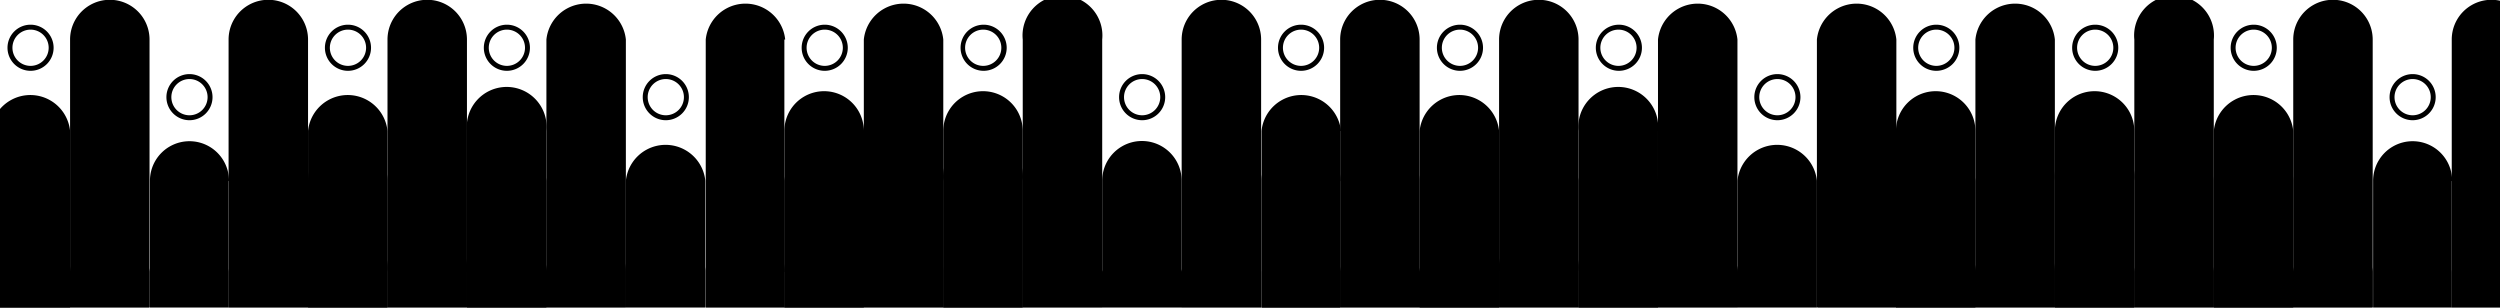 <svg xmlns:xlink="http://www.w3.org/1999/xlink" preserveAspectRatio="xMidYMin slice" xmlns="http://www.w3.org/2000/svg" viewBox="0 0 2000.4 74.7" width="4219"  height="519" ><g fill="AEC7D6"><path d="M1967.2 9.6v65h-19.3v-65a9.7 9.7 0 0119.3 0z" opacity=".5"/><path d="M1986.4 31.8v42.9h-19.3V31.8a9.6 9.6 0 1119.3 0zm14-30.8v73.7h-14v-65a9.7 9.7 0 019.7-9.7 9.4 9.4 0 014.3 1zM1890 9.6v65h-19.3v-65a9.6 9.6 0 1119.3 0zm38.6 0v65h-19.3v-65a9.7 9.7 0 0119.3 0z" opacity=".5"/><path d="M1947.9 31.8v42.9h-19.3V31.8a9.6 9.6 0 0119.3 0z"/><path d="M1350 9.6v65h-19.3v-65a9.6 9.6 0 1119.3 0z" opacity=".5"/><path d="M1369.3 31.8v42.9H1350V31.8a9.7 9.7 0 1119.3 0z"/><path d="M1388.6 9.6v65h-19.3v-65a9.7 9.7 0 0119.3 0zm19.3 22.2v42.9h-19.3V31.8a9.6 9.6 0 0119.3 0zm-135-22.2v65h-19.3v-65a9.6 9.6 0 0119.3 0zm38.5 0v65h-19.3v-65a9.6 9.6 0 1119.3 0z" opacity=".5"/><path d="M1330.7 31.8v42.9h-19.3V31.8a9.7 9.7 0 0119.3 0z"/><path d="M1504.3 9.6v65H1485v-65a9.7 9.7 0 1119.3 0z" opacity=".5"/><path d="M1523.6 31.8v42.9h-19.3V31.8a9.7 9.7 0 0119.3 0z"/><path d="M1542.9 9.6v65h-19.3v-65a9.6 9.6 0 0119.3 0zm19.3 22.2v42.9h-19.3V31.8a9.7 9.7 0 0119.3 0zm-135-22.2v65h-19.3v-65a9.7 9.7 0 0119.3 0zm38.5 0v65h-19.3v-65a9.7 9.7 0 0119.3 0z" opacity=".5"/><path d="M1485 31.8v42.9h-19.3V31.8a9.6 9.6 0 1119.3 0z"/><path d="M1658.6 9.6v65h-19.3v-65a9.7 9.7 0 0119.3 0z" opacity=".5"/><path d="M1677.9 31.8v42.9h-19.3V31.8a9.6 9.6 0 0119.3 0z"/><path d="M1697.2 9.6v65h-19.3v-65a9.7 9.7 0 0119.3 0z" opacity=".5"/><path d="M1716.4 31.8v42.9h-19.3V31.8a9.6 9.6 0 1119.3 0zm-135-22.2v65h-19.3v-65a9.6 9.6 0 1119.3 0zm38.6 0v65h-19.3v-65a9.6 9.6 0 1119.3 0z" opacity=".5"/><path d="M1639.3 31.8v42.9H1620V31.8a9.7 9.7 0 1119.3 0z"/><path d="M1812.9 9.6v65h-19.3v-65a9.6 9.6 0 0119.3 0z" opacity=".5"/><path d="M1832.2 31.8v42.9h-19.3V31.8a9.7 9.7 0 0119.3 0z"/><path d="M1851.4 9.6v65h-19.3v-65a9.6 9.6 0 1119.3 0zm19.3 22.2v42.9h-19.3V31.8a9.7 9.7 0 0119.3 0zm-135-22.2v65h-19.3v-65a9.7 9.7 0 0119.3 0zm38.6 0v65H1755v-65a9.7 9.7 0 1119.3 0z" opacity=".5"/><path d="M1793.6 31.8v42.9h-19.3V31.8a9.7 9.7 0 0119.3 0z"/><path d="M732.9 9.6v65h-19.3v-65a9.6 9.6 0 0119.3 0zm38.5 0v65h-19.3v-65a9.6 9.6 0 1119.3 0z" opacity=".5"/><path d="M790.7 31.8v42.9h-19.3V31.8a9.7 9.7 0 0119.3 0z"/><path d="M655.7 9.6v65h-19.3v-65a9.7 9.7 0 0119.3 0z" opacity=".5"/><path d="M675 31.8v42.9h-19.3V31.8a9.6 9.6 0 1119.3 0z"/><path d="M694.3 9.6v65H675v-65a9.7 9.7 0 1119.3 0z" opacity=".5"/><path d="M713.6 31.8v42.9h-19.3V31.8a9.7 9.7 0 0119.3 0zM887.1 9.6v65H868v-65a9.7 9.7 0 0119.3 0z" opacity=".5"/><path d="M906.4 31.8v42.9h-19.3V31.8a9.6 9.6 0 1119.3 0zm19.3-22.2v65h-19.3v-65a9.7 9.7 0 0119.3 0z" opacity=".5"/><path d="M945 31.8v42.9h-19.3V31.8a9.6 9.6 0 1119.3 0z"/><path d="M810 9.6v65h-19.3v-65a9.6 9.6 0 1119.3 0z" opacity=".5"/><path d="M829.3 31.8v42.9H810V31.8a9.7 9.7 0 1119.3 0z"/><path d="M848.6 9.6v65h-19.3v-65a9.7 9.7 0 0119.3 0zm192.8 0v65h-19.3v-65a9.6 9.6 0 1119.3 0z" opacity=".5"/><path d="M1060.7 31.8v42.9h-19.3V31.8a9.7 9.7 0 0119.3 0z"/><path d="M1080 9.6v65h-19.3v-65a9.6 9.6 0 1119.3 0z" opacity=".5"/><path d="M1099.3 31.8v42.9H1080V31.8a9.7 9.7 0 1119.3 0zm-135-22.2v65H945v-65a9.7 9.7 0 1119.3 0zm38.6 0v65h-19.3v-65a9.6 9.6 0 0119.3 0z" opacity=".5"/><path d="M1022.1 31.8v42.9H1003V31.8a9.7 9.7 0 0119.3 0z"/><path d="M1195.7 9.6v65h-19.3v-65a9.7 9.7 0 0119.3 0z" opacity=".5"/><path d="M1215 31.8v42.9h-19.3V31.8a9.6 9.6 0 1119.3 0z"/><path d="M1234.3 9.6v65H1215v-65a9.7 9.7 0 1119.3 0z" opacity=".5"/><path d="M1253.6 31.8v42.9h-19.3V31.8a9.7 9.7 0 0119.3 0zm-135-22.2v65h-19.3v-65a9.7 9.7 0 0119.3 0zm38.6 0v65h-19.3v-65a9.7 9.7 0 0119.3 0z" opacity=".5"/><path d="M1176.4 31.8v42.9h-19.3V31.8a9.6 9.6 0 1119.3 0z"/><path d="M115.7 9.6v65H96.4v-65a9.7 9.7 0 0119.3 0zM135 31.8v42.9h-19.3V31.8a9.6 9.6 0 1119.3 0z" opacity=".5"/><path d="M154.3 9.6v65H135v-65a9.7 9.7 0 1119.3 0z" opacity=".5"/><path d="M173.6 31.8v42.9h-19.3V31.8a9.7 9.7 0 0119.3 0z"/><path d="M38.6 9.6v65H19.3v-65a9.7 9.7 0 0119.3 0z" opacity=".5"/><path d="M57.9 31.8v42.9H38.6V31.8a9.6 9.6 0 0119.3 0zm-38.6 0v42.9H0V31.8a9.6 9.6 0 0119.3 0z"/><path d="M77.2 9.6v65H57.9v-65a9.7 9.7 0 0119.3 0zm192.8 0v65h-19.3v-65a9.6 9.6 0 1119.3 0z" opacity=".5"/><path d="M289.3 31.8v42.9H270V31.8a9.7 9.7 0 1119.3 0z"/><path d="M308.6 9.6v65h-19.3v-65a9.7 9.7 0 0119.3 0z" opacity=".5"/><path d="M327.9 31.8v42.9h-19.3V31.8a9.6 9.6 0 0119.3 0z"/><path d="M192.9 9.6v65h-19.3v-65a9.6 9.6 0 0119.3 0zm38.5 0v65h-19.3v-65a9.6 9.6 0 1119.3 0z" opacity=".5"/><path d="M250.7 31.8v42.9h-19.3V31.8a9.7 9.7 0 0119.3 0zM424.3 9.6v65H405v-65a9.7 9.7 0 1119.3 0z" opacity=".5"/><path d="M443.6 31.8v42.9h-19.3V31.8a9.7 9.7 0 0119.3 0z"/><path d="M462.9 9.6v65h-19.3v-65a9.6 9.6 0 0119.3 0zm-115.8 0v65H328v-65a9.7 9.7 0 0119.3 0zm38.6 0v65h-19.3v-65a9.7 9.7 0 0119.3 0zM405 31.8v42.9h-19.3V31.8a9.6 9.6 0 1119.3 0zM578.6 9.6v65h-19.3v-65a9.7 9.7 0 0119.3 0z" opacity=".5"/><path d="M597.9 31.8v42.9h-19.3V31.8a9.6 9.6 0 0119.3 0z"/><path d="M617.1 9.6v65H598v-65a9.7 9.7 0 0119.3 0zm-115.7 0v65h-19.3v-65a9.6 9.6 0 1119.3 0z" opacity=".5"/><path d="M520.7 31.8v42.9h-19.3V31.8a9.7 9.7 0 0119.3 0z"/><path d="M540 9.6v65h-19.3v-65a9.6 9.6 0 1119.3 0z" opacity=".5"/><path d="M559.3 31.8v42.9H540V31.8a9.7 9.7 0 1119.3 0z" opacity=".5"/><path d="M96.4 44v30.7H77.1V43.9a9.7 9.7 0 0119.3 0zm19.3 22.1v8.6H96.4V66a9.6 9.6 0 1119.3 0z"/><path d="M135 44v30.7h-19.3V43.9a9.7 9.7 0 1119.3 0z"/><path d="M154.3 66.1v8.6H135V66a9.7 9.7 0 0119.3 0zM19.3 44v30.7H0V43.9a9.7 9.7 0 0119.3 0zm19.3 22.1v8.6H19.3V66a9.6 9.6 0 0119.3 0zM57.9 44v30.7H38.6V43.9a9.7 9.7 0 0119.3 0zm19.2 22.1v8.6H58V66a9.6 9.6 0 1119.2 0zM250.7 44v30.7h-19.3V43.9a9.6 9.6 0 1119.3 0z"/><path d="M270 66.1v8.6h-19.3V66a9.7 9.7 0 1119.3 0z"/><path d="M289.3 44v30.7H270V43.9a9.7 9.7 0 0119.3 0zm19.3 22.1v8.6h-19.3V66a9.6 9.6 0 0119.3 0zM173.6 44v30.7h-19.3V43.9a9.6 9.6 0 0119.3 0zm19.3 22.1v8.6h-19.3V66a9.7 9.7 0 0119.3 0zM212.1 44v30.7H193V43.9a9.6 9.6 0 1119.2 0z"/><path d="M231.4 66.1v8.6h-19.3V66a9.7 9.7 0 0119.3 0zM405 44v30.7h-19.3V43.9a9.7 9.7 0 1119.3 0z"/><path d="M424.3 66.1v8.6H405V66a9.7 9.7 0 0119.3 0zM443.6 44v30.7h-19.3V43.9a9.6 9.6 0 0119.3 0z"/><path d="M462.9 66.1v8.6h-19.3V66a9.7 9.7 0 0119.3 0zM327.9 44v30.7h-19.3V43.9a9.7 9.7 0 0119.3 0zm19.2 22.1v8.6H328V66a9.6 9.6 0 1119.2 0z"/><path d="M366.4 44v30.7h-19.3V43.9a9.7 9.7 0 0119.3 0zm19.3 22.1v8.6h-19.3V66a9.6 9.6 0 1119.3 0zM559.3 44v30.7H540V43.9a9.7 9.7 0 0119.3 0zm19.3 22.1v8.6h-19.3V66a9.6 9.6 0 0119.3 0zM597.9 44v30.7h-19.3V43.9a9.7 9.7 0 0119.3 0zm19.2 22.1v8.6H598V66a9.6 9.6 0 1119.2 0zM482.1 44v30.7H463V43.9a9.6 9.6 0 1119.2 0z"/><path d="M501.4 66.1v8.6h-19.3V66a9.7 9.7 0 0119.3 0zM520.7 44v30.7h-19.3V43.9a9.6 9.6 0 1119.3 0z"/><path d="M540 66.1v8.6h-19.3V66a9.7 9.7 0 1119.3 0zM713.6 44v30.7h-19.3V43.9a9.6 9.6 0 0119.3 0zm19.3 22.1v8.6h-19.3V66a9.7 9.7 0 0119.3 0zM752.1 44v30.7H733V43.9a9.6 9.6 0 1119.2 0z"/><path d="M771.4 66.1v8.6h-19.3V66a9.7 9.7 0 0119.3 0zM636.4 44v30.7h-19.3V43.9a9.7 9.7 0 0119.3 0zm19.3 22.1v8.6h-19.3V66a9.6 9.6 0 1119.3 0z"/><path d="M675 44v30.7h-19.3V43.9a9.7 9.7 0 1119.3 0z"/><path d="M694.3 66.1v8.6H675V66a9.7 9.7 0 0119.3 0zM867.9 44v30.7h-19.3V43.9a9.7 9.7 0 0119.3 0zm19.2 22.1v8.6H868V66a9.6 9.6 0 1119.2 0z"/><path d="M906.4 44v30.7h-19.3V43.9a9.7 9.7 0 0119.3 0zm19.3 22.1v8.6h-19.3V66a9.6 9.6 0 1119.3 0zM790.7 44v30.7h-19.3V43.9a9.6 9.6 0 1119.3 0z"/><path d="M810 66.1v8.6h-19.3V66a9.7 9.7 0 1119.3 0z"/><path d="M829.3 44v30.7H810V43.9a9.7 9.7 0 0119.3 0zm19.3 22.1v8.6h-19.3V66a9.6 9.6 0 0119.3 0zM1022.1 44v30.7H1003V43.9a9.6 9.6 0 1119.2 0z"/><path d="M1041.4 66.1v8.6h-19.3V66a9.7 9.7 0 0119.3 0zm19.3-22.1v30.7h-19.3V43.9a9.6 9.6 0 1119.3 0z"/><path d="M1080 66.1v8.6h-19.3V66a9.7 9.7 0 1119.3 0zM945 44v30.7h-19.3V43.9a9.7 9.7 0 1119.3 0z"/><path d="M964.3 66.1v8.6H945V66a9.7 9.7 0 0119.3 0zM983.6 44v30.7h-19.3V43.9a9.6 9.6 0 0119.3 0zm19.3 22.1v8.6h-19.3V66a9.7 9.7 0 0119.3 0zM1176.4 44v30.7h-19.3V43.9a9.7 9.7 0 0119.3 0zm19.3 22.1v8.6h-19.3V66a9.6 9.6 0 1119.3 0z"/><path d="M1215 44v30.7h-19.3V43.9a9.7 9.7 0 1119.3 0z"/><path d="M1234.3 66.1v8.6H1215V66a9.7 9.7 0 0119.3 0zm-135-22.1v30.7H1080V43.9a9.7 9.7 0 0119.3 0zm19.3 22.1v8.6h-19.3V66a9.6 9.6 0 0119.3 0zm19.3-22.1v30.7h-19.3V43.9a9.7 9.7 0 0119.3 0zm19.2 22.1v8.6H1138V66a9.6 9.6 0 1119.2 0zM1330.7 44v30.7h-19.3V43.9a9.6 9.6 0 1119.3 0z"/><path d="M1350 66.1v8.6h-19.3V66a9.7 9.7 0 1119.3 0z"/><path d="M1369.3 44v30.7H1350V43.9a9.7 9.7 0 0119.3 0zm19.3 22.1v8.6h-19.3V66a9.6 9.6 0 0119.3 0zm-135-22.1v30.7h-19.3V43.9a9.6 9.6 0 0119.3 0zm19.3 22.1v8.6h-19.3V66a9.7 9.7 0 0119.3 0zm19.2-22.1v30.7H1273V43.9a9.6 9.6 0 1119.2 0z"/><path d="M1311.4 66.1v8.6h-19.3V66a9.7 9.7 0 0119.3 0zM1485 44v30.7h-19.3V43.9a9.7 9.7 0 1119.3 0z"/><path d="M1504.3 66.1v8.6H1485V66a9.7 9.7 0 0119.3 0zm19.3-22.1v30.7h-19.3V43.9a9.6 9.6 0 0119.3 0zm19.3 22.1v8.6h-19.3V66a9.7 9.7 0 0119.3 0zm-135-22.1v30.7h-19.3V43.9a9.7 9.7 0 0119.3 0zm19.2 22.1v8.6H1408V66a9.6 9.6 0 1119.2 0z"/><path d="M1446.4 44v30.7h-19.3V43.9a9.7 9.7 0 0119.3 0zm19.3 22.1v8.6h-19.3V66a9.6 9.6 0 1119.3 0zM1639.3 44v30.7H1620V43.9a9.7 9.7 0 0119.3 0zm19.3 22.1v8.6h-19.3V66a9.6 9.6 0 0119.3 0zm19.3-22.1v30.7h-19.3V43.9a9.7 9.7 0 0119.3 0zm19.2 22.1v8.6H1678V66a9.6 9.6 0 1119.2 0zm-135-22.1v30.7H1543V43.9a9.6 9.6 0 1119.2 0z"/><path d="M1581.4 66.1v8.6h-19.3V66a9.7 9.7 0 0119.3 0zm19.3-22.1v30.7h-19.3V43.9a9.6 9.6 0 1119.3 0z"/><path d="M1620 66.1v8.6h-19.3V66a9.7 9.7 0 1119.3 0zM1793.6 44v30.7h-19.3V43.9a9.6 9.6 0 0119.3 0zm19.3 22.1v8.6h-19.3V66a9.7 9.7 0 0119.3 0zm19.2-22.1v30.7H1813V43.9a9.6 9.6 0 1119.2 0z"/><path d="M1851.4 66.1v8.6h-19.3V66a9.7 9.7 0 0119.3 0zm-135-22.1v30.7h-19.3V43.9a9.7 9.7 0 0119.3 0zm19.3 22.1v8.6h-19.3V66a9.6 9.6 0 1119.3 0z"/><path d="M1755 44v30.7h-19.3V43.9a9.7 9.7 0 1119.3 0z"/><path d="M1774.3 66.1v8.6H1755V66a9.7 9.7 0 0119.3 0zM1947.9 44v30.7h-19.3V43.9a9.7 9.7 0 0119.3 0zm19.2 22.1v8.6H1948V66a9.6 9.6 0 1119.2 0z"/><path d="M1986.4 44v30.7h-19.3V43.9a9.7 9.7 0 0119.3 0zm14 13.5v17.2h-14V66a9.7 9.7 0 019.7-9.6 9.5 9.5 0 014.3 1zM1870.7 44v30.7h-19.3V43.9a9.6 9.6 0 1119.3 0z"/><path d="M1890 66.1v8.6h-19.3V66a9.7 9.7 0 1119.3 0z"/><path d="M1909.3 44v30.7H1890V43.9a9.7 9.7 0 0119.3 0zm19.3 22.1v8.6h-19.3V66a9.6 9.6 0 0119.3 0z"/><path d="M9.7 6a5.6 5.6 0 105.6 5.6A5.6 5.6 0 009.6 6zm0 10a4.4 4.4 0 114.3-4.4A4.4 4.4 0 019.7 16z" fill-rule="evenodd" opacity=".5"/><path d="M48.2 6a5.6 5.6 0 105.6 5.6A5.6 5.6 0 0048.2 6zm0 10a4.4 4.4 0 114.4-4.4 4.4 4.4 0 01-4.4 4.4z" fill-rule="evenodd"/><path d="M86.8 18a5.6 5.6 0 105.6 5.6 5.6 5.6 0 00-5.6-5.6zm0 10a4.4 4.4 0 114.4-4.4 4.4 4.4 0 01-4.4 4.4z" fill-rule="evenodd" opacity=".5"/><path d="M125.4 6a5.6 5.6 0 105.6 5.6 5.6 5.6 0 00-5.6-5.6zm0 10a4.4 4.4 0 114.4-4.4 4.4 4.4 0 01-4.4 4.4z" fill-rule="evenodd"/><path d="M164 6a5.6 5.6 0 105.6 5.6A5.6 5.6 0 00164 6zm0 10a4.4 4.4 0 114.4-4.4A4.4 4.4 0 01164 16zm38.5 2a5.6 5.6 0 105.6 5.6 5.6 5.6 0 00-5.6-5.6zm0 10a4.4 4.4 0 114.4-4.4 4.4 4.4 0 01-4.4 4.4zm38.6-22a5.6 5.6 0 105.6 5.6 5.6 5.6 0 00-5.6-5.6zm0 10a4.4 4.4 0 114.4-4.4A4.4 4.4 0 01241 16z" fill-rule="evenodd" opacity=".5"/><path d="M279.7 6a5.6 5.6 0 105.6 5.6 5.6 5.6 0 00-5.6-5.6zm0 10a4.4 4.4 0 114.4-4.4 4.4 4.4 0 01-4.4 4.4z" fill-rule="evenodd"/><path d="M318.3 6a5.6 5.6 0 105.5 5.6 5.6 5.6 0 00-5.6-5.6zm0 10a4.4 4.4 0 114.3-4.4 4.4 4.4 0 01-4.4 4.4zm38.5 2a5.6 5.6 0 105.6 5.6 5.6 5.6 0 00-5.6-5.6zm0 10a4.4 4.4 0 114.4-4.4 4.4 4.4 0 01-4.4 4.4zm38.6-22a5.6 5.6 0 105.6 5.6 5.6 5.6 0 00-5.6-5.6zm0 10a4.4 4.4 0 114.4-4.4 4.4 4.4 0 01-4.4 4.4z" fill-rule="evenodd" opacity=".5"/><path d="M434 6a5.6 5.6 0 105.6 5.6A5.6 5.6 0 00434 6zm0 10a4.4 4.4 0 114.4-4.4A4.4 4.4 0 01434 16z" fill-rule="evenodd"/><path d="M472.6 18a5.6 5.6 0 105.5 5.6 5.6 5.6 0 00-5.6-5.6zm0 10a4.4 4.4 0 114.3-4.4 4.4 4.4 0 01-4.3 4.4z" fill-rule="evenodd" opacity=".5"/><path d="M511.1 6a5.6 5.6 0 105.6 5.6 5.6 5.6 0 00-5.6-5.6zm0 10a4.4 4.4 0 114.4-4.4 4.4 4.4 0 01-4.4 4.4z" fill-rule="evenodd"/><path d="M549.7 6a5.6 5.6 0 105.6 5.6 5.6 5.6 0 00-5.6-5.6zm0 10a4.4 4.4 0 114.4-4.4 4.4 4.4 0 01-4.4 4.4z" fill-rule="evenodd" opacity=".5"/><path d="M588.3 6a5.6 5.6 0 105.6 5.6 5.6 5.6 0 00-5.6-5.6zm0 10a4.4 4.4 0 114.4-4.4 4.4 4.4 0 01-4.4 4.4z" fill-rule="evenodd"/><path d="M626.9 18a5.6 5.6 0 105.6 5.6 5.6 5.6 0 00-5.6-5.6zm0 10a4.4 4.4 0 114.3-4.4 4.4 4.4 0 01-4.4 4.4z" fill-rule="evenodd" opacity=".5"/><path d="M665.4 6a5.6 5.6 0 105.6 5.6 5.6 5.6 0 00-5.6-5.6zm0 10a4.4 4.4 0 114.4-4.4 4.4 4.4 0 01-4.4 4.4z" fill-rule="evenodd"/><path d="M704 6a5.6 5.6 0 105.6 5.6A5.6 5.6 0 00704 6zm0 10a4.4 4.4 0 114.4-4.4A4.4 4.4 0 01704 16zm38.6 2a5.6 5.6 0 105.6 5.6 5.6 5.6 0 00-5.6-5.6zm0 10a4.4 4.4 0 114.4-4.4 4.4 4.4 0 01-4.4 4.4zm38.5-22a5.6 5.6 0 105.6 5.6 5.6 5.6 0 00-5.6-5.6zm0 10a4.4 4.4 0 114.4-4.4 4.4 4.4 0 01-4.4 4.4z" fill-rule="evenodd" opacity=".5"/><path d="M819.7 6a5.6 5.6 0 105.6 5.6 5.6 5.6 0 00-5.6-5.6zm0 10a4.4 4.4 0 114.4-4.4 4.4 4.4 0 01-4.4 4.4z" fill-rule="evenodd"/><path d="M858.3 18a5.6 5.6 0 105.6 5.6 5.6 5.6 0 00-5.6-5.6zm0 10a4.4 4.4 0 114.4-4.4 4.4 4.4 0 01-4.4 4.4z" fill-rule="evenodd" opacity=".5"/><path d="M896.9 6a5.6 5.6 0 105.6 5.6 5.6 5.6 0 00-5.6-5.6zm0 10a4.4 4.4 0 114.4-4.4 4.4 4.4 0 01-4.4 4.4z" fill-rule="evenodd"/><path d="M935.5 6a5.6 5.6 0 105.6 5.6 5.6 5.6 0 00-5.6-5.6zm0 10a4.4 4.4 0 114.3-4.4 4.4 4.4 0 01-4.3 4.4zm38.5 2a5.6 5.6 0 105.6 5.6A5.6 5.6 0 00974 18zm0 10a4.4 4.4 0 114.4-4.4A4.4 4.4 0 01974 28zm38.6-22a5.6 5.6 0 105.6 5.6 5.6 5.6 0 00-5.6-5.6zm0 10a4.4 4.4 0 114.4-4.4 4.4 4.4 0 01-4.4 4.4z" fill-rule="evenodd" opacity=".5"/><path d="M1051.2 6a5.6 5.6 0 105.6 5.6 5.6 5.6 0 00-5.6-5.6zm0 10a4.4 4.4 0 114.4-4.4 4.4 4.4 0 01-4.4 4.4z" fill-rule="evenodd"/><path d="M1089.8 6a5.6 5.6 0 105.6 5.6 5.6 5.6 0 00-5.7-5.6zm0 10a4.4 4.4 0 114.3-4.4 4.4 4.4 0 01-4.3 4.4zm38.5 2a5.6 5.6 0 105.6 5.6 5.6 5.6 0 00-5.6-5.6zm0 10a4.4 4.4 0 114.4-4.4 4.4 4.4 0 01-4.4 4.4zm38.6-22a5.6 5.6 0 105.6 5.6 5.6 5.6 0 00-5.6-5.6zm0 10a4.4 4.4 0 114.4-4.4 4.4 4.4 0 01-4.4 4.4z" fill-rule="evenodd" opacity=".5"/><path d="M1205.5 6a5.6 5.6 0 105.6 5.6 5.6 5.6 0 00-5.6-5.6zm0 10a4.4 4.4 0 114.4-4.4 4.4 4.4 0 01-4.4 4.4z" fill-rule="evenodd"/><path d="M1244 6a5.6 5.6 0 105.6 5.6 5.6 5.6 0 00-5.5-5.6zm0 10a4.4 4.4 0 114.4-4.4 4.4 4.4 0 01-4.4 4.4zm38.6 2a5.6 5.6 0 105.6 5.6 5.6 5.6 0 00-5.6-5.6zm0 10a4.4 4.4 0 114.4-4.4 4.4 4.4 0 01-4.4 4.4zm38.6-22a5.6 5.6 0 105.6 5.6 5.6 5.6 0 00-5.6-5.6zm0 10a4.4 4.4 0 114.4-4.4 4.4 4.4 0 01-4.4 4.4z" fill-rule="evenodd" opacity=".5"/><path d="M1359.8 6a5.6 5.6 0 105.6 5.6 5.6 5.6 0 00-5.6-5.6zm0 10a4.4 4.4 0 114.4-4.4 4.4 4.4 0 01-4.4 4.4z" fill-rule="evenodd"/><path d="M1398.3 6a5.6 5.6 0 105.6 5.6 5.6 5.6 0 00-5.6-5.6zm0 10a4.4 4.4 0 114.4-4.4 4.4 4.4 0 01-4.4 4.4zm38.7 2a5.6 5.6 0 105.5 5.6 5.6 5.6 0 00-5.6-5.6zm0 10a4.4 4.4 0 114.3-4.4 4.4 4.4 0 01-4.4 4.4zm38.5-22a5.6 5.6 0 105.6 5.6 5.6 5.6 0 00-5.6-5.6zm0 10a4.4 4.4 0 114.4-4.4 4.4 4.4 0 01-4.4 4.4z" fill-rule="evenodd" opacity=".5"/><path d="M1514 6a5.6 5.6 0 105.7 5.6A5.6 5.6 0 001514 6zm0 10a4.4 4.4 0 114.4-4.4 4.4 4.4 0 01-4.3 4.4z" fill-rule="evenodd"/><path d="M1552.7 6a5.6 5.6 0 105.6 5.6 5.6 5.6 0 00-5.6-5.6zm0 10a4.4 4.4 0 114.3-4.4 4.4 4.4 0 01-4.3 4.4zm38.5 2a5.6 5.6 0 105.6 5.6 5.6 5.6 0 00-5.6-5.6zm0 10a4.4 4.4 0 114.4-4.4 4.4 4.4 0 01-4.4 4.4zm38.6-22a5.6 5.6 0 105.6 5.6 5.6 5.6 0 00-5.6-5.6zm0 10a4.4 4.4 0 114.4-4.4 4.4 4.4 0 01-4.4 4.4z" fill-rule="evenodd" opacity=".5"/><path d="M1668.4 6a5.6 5.6 0 105.6 5.6 5.6 5.6 0 00-5.6-5.6zm0 10a4.4 4.4 0 114.4-4.4 4.4 4.4 0 01-4.4 4.4z" fill-rule="evenodd"/><path d="M1707 6a5.6 5.6 0 105.6 5.6A5.6 5.6 0 001707 6zm0 10a4.4 4.4 0 114.4-4.4 4.4 4.4 0 01-4.4 4.4zm38.5 2a5.6 5.6 0 105.6 5.6 5.6 5.6 0 00-5.6-5.6zm0 10a4.4 4.4 0 114.4-4.4 4.4 4.4 0 01-4.4 4.4zm38.6-22a5.6 5.6 0 105.6 5.6 5.6 5.6 0 00-5.6-5.6zm0 10a4.4 4.4 0 114.4-4.4 4.4 4.4 0 01-4.4 4.4z" fill-rule="evenodd" opacity=".5"/><path d="M1822.7 6a5.6 5.6 0 105.6 5.6 5.6 5.6 0 00-5.6-5.6zm0 10a4.4 4.4 0 114.4-4.4 4.4 4.4 0 01-4.4 4.4z" fill-rule="evenodd"/><path d="M1861.3 6a5.6 5.6 0 105.6 5.6 5.6 5.6 0 00-5.7-5.6zm0 10a4.4 4.4 0 114.3-4.4 4.4 4.4 0 01-4.3 4.4zm38.5 2a5.6 5.6 0 105.6 5.6 5.6 5.6 0 00-5.6-5.6zm0 10a4.4 4.4 0 114.4-4.4 4.4 4.4 0 01-4.4 4.4zm38.6-22a5.6 5.6 0 105.6 5.6 5.6 5.6 0 00-5.6-5.6zm0 10a4.4 4.4 0 114.4-4.4 4.4 4.4 0 01-4.4 4.4z" fill-rule="evenodd" opacity=".5"/><path d="M1977 6a5.6 5.6 0 105.6 5.6A5.6 5.6 0 001977 6zm0 10a4.4 4.4 0 114.4-4.4 4.4 4.4 0 01-4.4 4.4z" fill-rule="evenodd"/></g></svg>